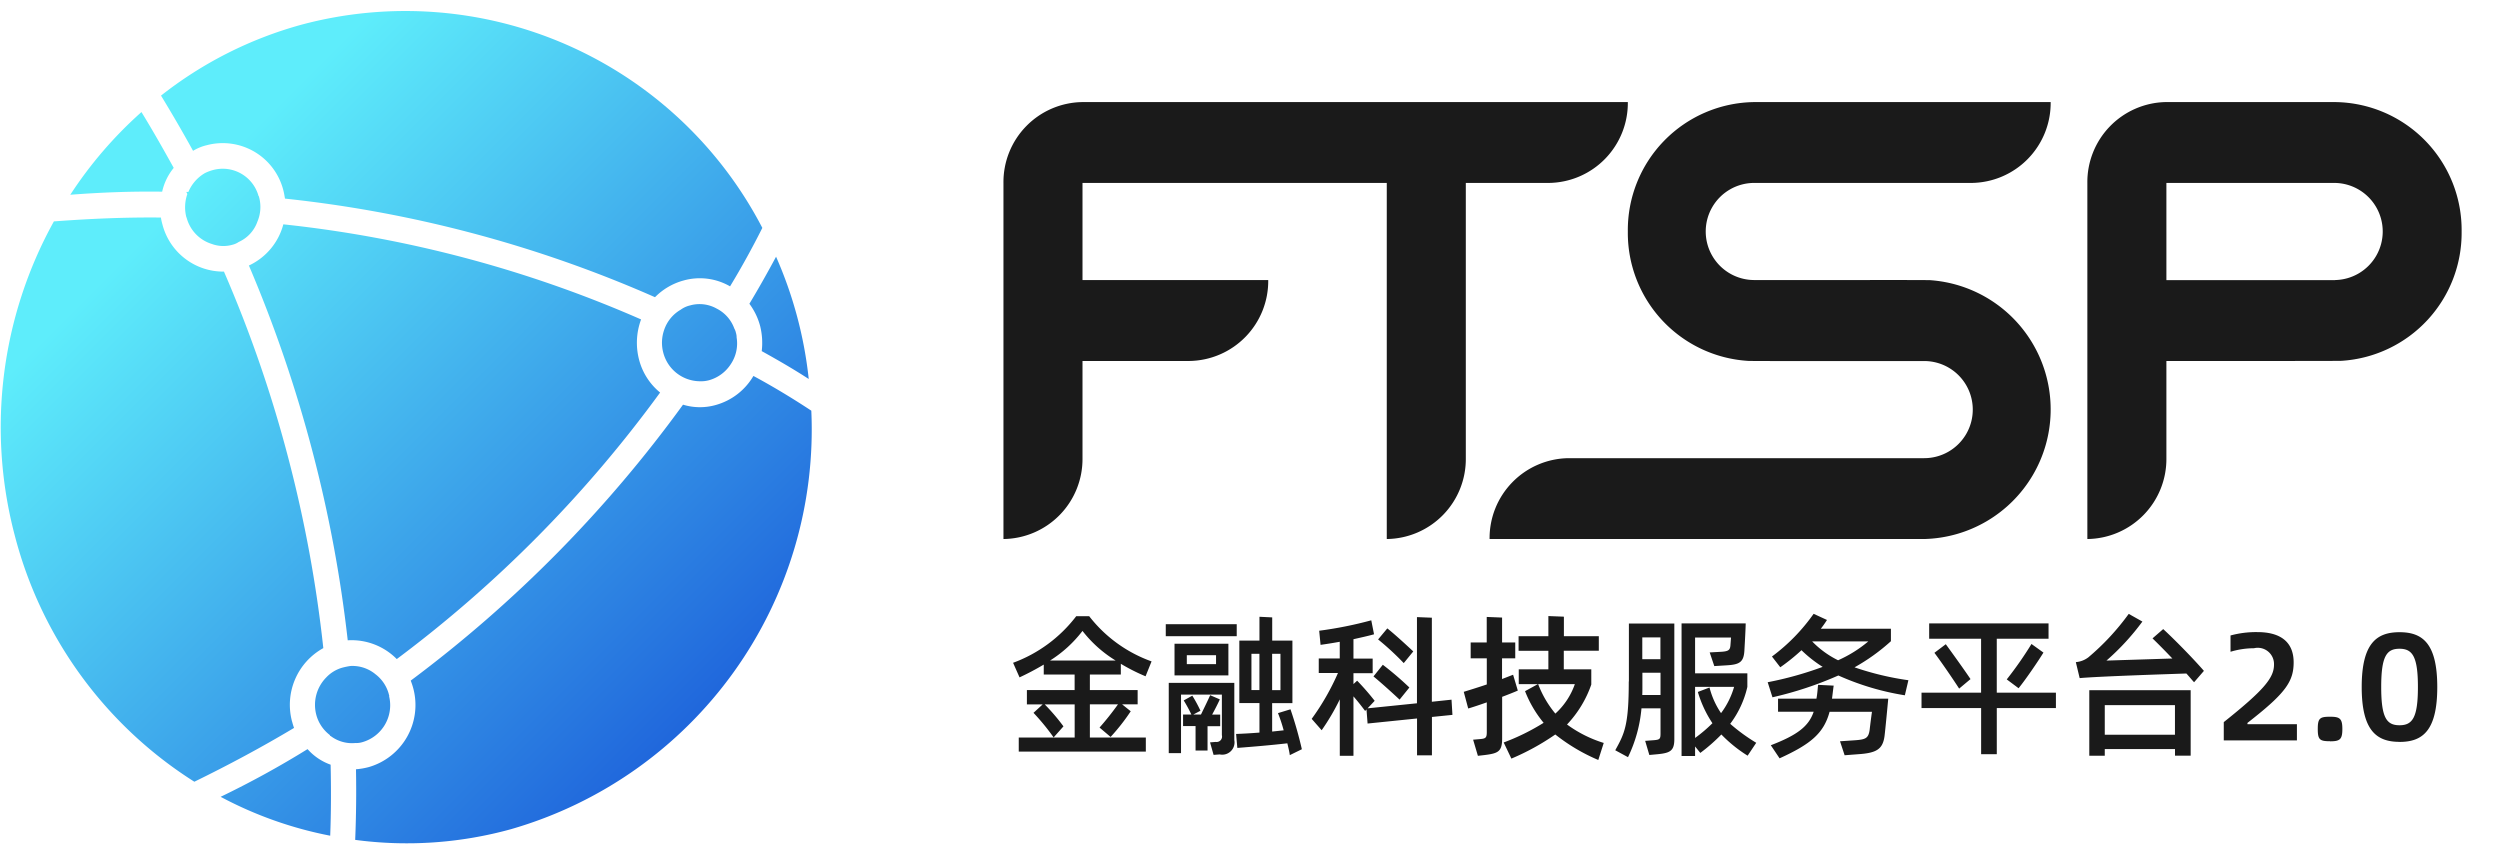 <svg xmlns="http://www.w3.org/2000/svg" xmlns:xlink="http://www.w3.org/1999/xlink" width="120" height="41" viewBox="0 0 120 41">
  <defs>
    <style>
      .cls-1, .cls-2 {
        fill-rule: evenodd;
      }

      .cls-1 {
        fill: url(#linear-gradient);
      }

      .cls-2 {
        fill: #1a1a1a;
      }
    </style>
    <linearGradient id="linear-gradient" x1="0.031" y1="1.031" x2="38.938" y2="39.938" gradientUnits="userSpaceOnUse">
      <stop offset="0" stop-color="#5eedfb"/>
      <stop offset="0.222" stop-color="#5eedfb"/>
      <stop offset="1" stop-color="#1249d5"/>
    </linearGradient>
  </defs>
  <path id="矩形_3_拷贝" data-name="矩形 3 拷贝" class="cls-1" d="M15.834,35.323l0.023-.006a1.7,1.7,0,0,0,1.2.348,1.013,1.013,0,0,0,.338-0.042,1.841,1.841,0,0,0,1.281-2.208l0.012,0-0.016-.06a1.771,1.771,0,0,0-.644-0.987,1.732,1.732,0,0,0-1.212-.4,3.574,3.574,0,0,0-.355.072,1.693,1.693,0,0,0-.8.476,1.874,1.874,0,0,0-.485,1.771l0.006,0.024a1.8,1.8,0,0,0,.652.972l0.006,0.024Zm-1.067.639-0.012,0a45.191,45.191,0,0,1-4.165,2.285,18.74,18.74,0,0,0,5.26,1.867c0.043-1.125.045-2.264,0.02-3.409A2.671,2.671,0,0,1,14.767,35.962Zm22.484-23.64c-0.411.766-.837,1.523-1.28,2.259a3.142,3.142,0,0,1,.517,1.073,3.343,3.343,0,0,1,.075,1.2c0.772,0.427,1.521.861,2.256,1.337A19.73,19.73,0,0,0,37.251,12.322Zm-4.138,2.341a1.223,1.223,0,0,0-.435.2,1.774,1.774,0,0,0-.8.976,1.866,1.866,0,0,0-.038,1.1A1.831,1.831,0,0,0,33.576,18.3a1.494,1.494,0,0,0,.472-0.053,1.831,1.831,0,0,0,1.041-.785,1.78,1.78,0,0,0,.269-1.264,0.7,0.7,0,0,0-.033-0.221,0.694,0.694,0,0,0-.079-0.209,1.726,1.726,0,0,0-.848-0.957A1.673,1.673,0,0,0,33.114,14.663Zm3.051,3.383a3.031,3.031,0,0,1-1.805,1.393,2.776,2.776,0,0,1-1.574-.015,61.786,61.786,0,0,1-13.07,13.245,3.6,3.6,0,0,1,.12.364,3.1,3.1,0,0,1-2.128,3.785,3.37,3.37,0,0,1-.62.107c0.021,1.133.008,2.275-.038,3.389A18.738,18.738,0,0,0,24.53,39.8,19.962,19.962,0,0,0,38.943,19.713C38.025,19.108,37.108,18.554,36.165,18.046ZM13.6,10.768a3.032,3.032,0,0,1-1.653,1.977,64.2,64.2,0,0,1,3.067,8.983,63.48,63.48,0,0,1,1.677,9.007,3.052,3.052,0,0,1,2.354.9,60.178,60.178,0,0,0,12.64-12.793,3.014,3.014,0,0,1-1.013-1.589,3.219,3.219,0,0,1,.1-1.92A58.067,58.067,0,0,0,13.6,10.768Zm0.418,23.864a3.108,3.108,0,0,1,1.5-3.522l0-.012a62.43,62.43,0,0,0-1.663-9.049,61.49,61.49,0,0,0-3.1-9l0-.012a3.018,3.018,0,0,1-2.963-2.281,2.652,2.652,0,0,1-.069-0.314c-1.7-.018-3.413.056-5.136,0.185A20.391,20.391,0,0,0,.7,25.668,19.879,19.879,0,0,0,9.329,37.523c1.637-.8,3.243-1.66,4.785-2.583A2.943,2.943,0,0,1,14.021,34.632ZM8.958,10.447a1.8,1.8,0,0,0,1.215,1.265,1.6,1.6,0,0,0,.993.034,0.883,0.883,0,0,0,.29-0.131,1.675,1.675,0,0,0,.9-0.978,1.794,1.794,0,0,0,.083-1.162l-0.016-.06-0.012,0a1.782,1.782,0,0,0-2.184-1.254,2.213,2.213,0,0,0-.386.145,1.881,1.881,0,0,0-.8.91,0.276,0.276,0,0,0-.1,0,0.462,0.462,0,0,1,.051.1,1.917,1.917,0,0,0-.046,1.113ZM7.784,9.2a2.738,2.738,0,0,1,.551-1.137l0-.012c-0.5-.9-1-1.784-1.545-2.672A19.707,19.707,0,0,0,3.374,9.348C4.853,9.235,6.309,9.18,7.772,9.2ZM9.92,6.971a3,3,0,0,1,3.686,2.185c0.028,0.107.051,0.242,0.073,0.377A59.615,59.615,0,0,1,31.44,14.266a3.044,3.044,0,0,1,1.362-.8,2.9,2.9,0,0,1,2.241.279q0.823-1.359,1.549-2.806a19.3,19.3,0,0,0-22.135-9.75,19.03,19.03,0,0,0-6.728,3.4C8.251,5.446,8.771,6.34,9.267,7.24A2.235,2.235,0,0,1,9.92,6.971Z"/>
  <path id="FTSP" class="cls-2" d="M51.96,4.9a3.84,3.84,0,0,0-3.794,3.885h0V25.873a3.84,3.84,0,0,0,3.794-3.885V17.327h5.121a3.84,3.84,0,0,0,3.794-3.885H51.96V8.781H66.565V25.873a3.84,3.84,0,0,0,3.794-3.885V8.781h3.983A3.84,3.84,0,0,0,78.136,4.9H51.96ZM94.638,8.781A3.84,3.84,0,0,0,98.432,4.9H84.206a6.144,6.144,0,0,0-6.07,6.215,6.153,6.153,0,0,0,5.759,6.207c0,0.012,3.156.008,3.156,0.008h5.311a2.331,2.331,0,0,1,0,4.662H75.291A3.84,3.84,0,0,0,71.5,25.873H92.362a6.221,6.221,0,0,0,.311-12.423c0-.012-3.156-0.008-3.156-0.008H84.206a2.331,2.331,0,0,1,0-4.662H94.638ZM112.089,4.9h-8.157v0a3.841,3.841,0,0,0-3.739,3.882V25.873a3.84,3.84,0,0,0,3.794-3.885V17.327h5.256s3.161,0,3.157-.008a6.153,6.153,0,0,0,5.758-6.207A6.143,6.143,0,0,0,112.089,4.9Zm0,8.546h-5.311s-0.806,0-1.483,0h-1.308V8.781h8.1A2.331,2.331,0,0,1,112.089,13.442Z"/>
  <path id="金融科技服务平台2.0" class="cls-2" d="M52.314,33.809h1.349a13.634,13.634,0,0,1-.885,1.114l0.531,0.45a9.728,9.728,0,0,0,.966-1.232l-0.413-.332h0.745V33.124H52.314V32.379H53.8V31.862a8.979,8.979,0,0,0,1.187.6l0.288-.715a6.6,6.6,0,0,1-2.993-2.168H51.658a6.727,6.727,0,0,1-3.03,2.235l0.31,0.7A13.15,13.15,0,0,0,50.1,31.9v0.479h1.482v0.745H49.291v0.686h0.759l-0.442.406a10.761,10.761,0,0,1,.966,1.18l0.472-.531a9.9,9.9,0,0,0-.9-1.055h1.438V35.4H48.9v0.678H55V35.4H52.314V33.809ZM51.96,30.284a5.911,5.911,0,0,0,1.593,1.423H50.4A5.93,5.93,0,0,0,51.96,30.284Zm10.529,5.679a18.7,18.7,0,0,0-.546-1.917l-0.6.184a7.219,7.219,0,0,1,.273.826l-0.553.059V33.75h0.973v-3H61.066V29.635l-0.612-.03v1.143H59.488v3h0.966v1.416c-0.369.029-.745,0.052-1.121,0.066L59.392,35.9c0.848-.066,1.629-0.133,2.4-0.221,0.052,0.214.1,0.413,0.118,0.568Zm-3.126-6H55.957v0.575h3.406V29.96Zm-0.4,2.463V30.9H56.377v1.519h2.588Zm1.106,0.7V31.383h0.383v1.741H60.07Zm1.393-1.741v1.741h-0.4V31.383h0.4Zm-4.5.066h1.408v0.428H56.967V31.449Zm-0.863,4.7h0.59v-2.81h1.961v1.947a0.261,0.261,0,0,1-.295.324l-0.273.022,0.17,0.6,0.295-.022a0.589,0.589,0,0,0,.7-0.686V32.777H56.1v3.37Zm2.47-1.291V34.3H58.183c0.14-.258.28-0.531,0.369-0.73l-0.464-.2c-0.1.229-.288,0.612-0.442,0.929H57.276l0.346-.184a6.727,6.727,0,0,0-.391-0.723l-0.413.229a6.754,6.754,0,0,1,.369.678h-0.4v0.553h0.6v1.173h0.575V34.857h0.6Zm11.148-.546-0.044-.73-0.944.1V29.65l-0.715-.029v4.137L65.645,34l0.339-.361a11.793,11.793,0,0,0-.841-0.966l-0.177.162V32.312h0.922v-0.7H64.966V30.682c0.361-.081.7-0.155,0.988-0.236l-0.133-.671a18.743,18.743,0,0,1-2.5.5l0.066,0.678c0.265-.037.59-0.088,0.921-0.148v0.8H63.3v0.7h0.922a11.659,11.659,0,0,1-1.261,2.2l0.479,0.546a10.785,10.785,0,0,0,.87-1.482V36.28h0.656V33.426c0.2,0.229.413,0.5,0.56,0.7l0.066-.074,0.052,0.678,2.374-.243v1.77h0.715V34.414Zm-1.88-3.046c-0.339-.317-0.892-0.826-1.246-1.106l-0.442.531a13.118,13.118,0,0,1,1.231,1.136Zm-1.91,1.2c0.317,0.258.9,0.782,1.253,1.114L67.65,33a15.244,15.244,0,0,0-1.275-1.091Zm11.052,3.193a5.939,5.939,0,0,1-1.762-.885,5.324,5.324,0,0,0,1.165-1.918v-0.73h-1.32V31.236h1.681v-0.7H75.067V29.6l-0.745-.029v0.966h-1.43v0.7h1.43v0.892H72.9v0.708h0.921l-0.619.339a5.547,5.547,0,0,0,.892,1.519,10.547,10.547,0,0,1-1.917.944l0.369,0.774a11.579,11.579,0,0,0,2.108-1.158,8.869,8.869,0,0,0,2.064,1.224Zm-4.35-3.274-0.531.206V31.6h0.634V30.837H72.1V29.643l-0.737-.03v1.224H70.592V31.6h0.774v1.254c-0.435.148-.848,0.273-1.106,0.354l0.214,0.8c0.206-.059.538-0.17,0.892-0.295v1.431c0,0.273-.059.31-0.324,0.332l-0.332.029,0.229,0.774,0.324-.037c0.641-.081.84-0.162,0.84-0.789V33.448c0.295-.111.553-0.214,0.752-0.3Zm2.964,0.45a3.431,3.431,0,0,1-.936,1.416,4.974,4.974,0,0,1-.826-1.416H75.6Zm7.454,1.91a4.659,4.659,0,0,0,.826-1.777V32.32H81.364V30.6h1.725l-0.029.391c-0.022.214-.1,0.273-0.442,0.295l-0.553.03,0.221,0.656,0.6-.037c0.627-.037.826-0.155,0.848-0.767,0.022-.376.059-1.069,0.059-1.246H80.715v6.365h0.649V35.83l0.251,0.31a8.391,8.391,0,0,0,1.01-.885,6.634,6.634,0,0,0,1.261,1.018l0.413-.619A8.674,8.674,0,0,1,83.053,34.746Zm-4.866-2.035c0,2.109-.206,2.5-0.649,3.3l0.612,0.332A6.709,6.709,0,0,0,78.791,34h0.914V35.2c0,0.273-.029.31-0.354,0.332l-0.383.029,0.2,0.678,0.4-.037c0.6-.059.8-0.162,0.8-0.723V29.93H78.187v2.78Zm1.519-2.117v1.047h-0.87V30.594h0.87ZM78.828,33.36c0.007-.118.007-0.236,0.007-0.354V32.29h0.87V33.36H78.828Zm2.536-.391h1.873a3.883,3.883,0,0,1-.627,1.261A3.908,3.908,0,0,1,82.057,33l-0.56.214a5.513,5.513,0,0,0,.7,1.5,6.956,6.956,0,0,1-.833.708V32.969Zm7.653-.937a9.435,9.435,0,0,0,1.747-1.254v-0.6H87.4a4.854,4.854,0,0,0,.295-0.42l-0.641-.295a8.987,8.987,0,0,1-2,2.05l0.4,0.516a9.5,9.5,0,0,0,1.017-.819,6.164,6.164,0,0,0,1.017.8,16.7,16.7,0,0,1-2.639.737l0.229,0.723a17.233,17.233,0,0,0,3.163-1.047,12.619,12.619,0,0,0,3.192.951l0.17-.723A13.825,13.825,0,0,1,89.018,32.032Zm0.663-1.246a6.074,6.074,0,0,1-1.452.907,4.485,4.485,0,0,1-1.246-.907h2.7ZM87.27,32.873c-0.022.14-.029,0.391-0.081,0.664H85.346v0.627h1.71c-0.236.7-.789,1.121-2.057,1.608L85.42,36.4c1.489-.679,2.123-1.2,2.4-2.235h2.035c-0.037.251-.088,0.656-0.111,0.863-0.059.428-.207,0.472-0.767,0.509l-0.656.044,0.221,0.671,0.678-.052c0.87-.059,1.157-0.251,1.239-0.878,0.037-.295.155-1.541,0.177-1.785h-2.7c0.037-.273.059-0.487,0.081-0.627Zm11.413,0.376H95.845V30.66H98.33V29.923H92.6V30.66h2.492v2.589H92.233v0.738h2.861V36.2h0.752V33.986h2.838V33.249Zm-1.791-.214c0.354-.435.944-1.305,1.194-1.711l-0.575-.413a17.416,17.416,0,0,1-1.187,1.7Zm-4.04-1.7c0.295,0.391.87,1.224,1.187,1.718l0.546-.457c-0.317-.472-0.87-1.239-1.187-1.674Zm10.469-.693c0.236,0.229.59,0.583,0.952,0.966l-3.163.1a11.542,11.542,0,0,0,1.725-1.873l-0.656-.369a11.669,11.669,0,0,1-1.939,2.087,1.148,1.148,0,0,1-.6.229l0.184,0.767c1-.088,4.305-0.192,5.123-0.221,0.14,0.155.258,0.3,0.369,0.42l0.472-.546c-0.531-.612-1.438-1.534-1.954-2.006Zm-3.037,5.634h0.745V35.956H104.4v0.317h0.752V33.131h-4.866v3.142Zm4.114-2.426v1.416h-3.369V33.846H104.4Zm2.345,1.689h3.509V34.761h-2.374V34.7l0.317-.251c1.549-1.232,1.9-1.785,1.9-2.655,0-1-.656-1.453-1.739-1.453a4.65,4.65,0,0,0-1.291.162v0.782a3.922,3.922,0,0,1,1.128-.17,0.78,0.78,0,0,1,.959.789c0,0.634-.487,1.224-2.411,2.758v0.87Zm5.1,0.044c0.472,0,.59-0.089.59-0.59s-0.118-.59-0.59-0.59c-0.494,0-.59.074-0.59,0.59S111.351,35.579,111.845,35.579Zm3.333,0.029c1.1,0,1.813-.524,1.813-2.633s-0.715-2.633-1.813-2.633-1.814.531-1.814,2.633S114.086,35.609,115.178,35.609Zm0-.8c-0.62,0-.878-0.361-0.878-1.836s0.258-1.836.878-1.836,0.884,0.369.884,1.836S115.8,34.812,115.178,34.812Z"/>
</svg>
